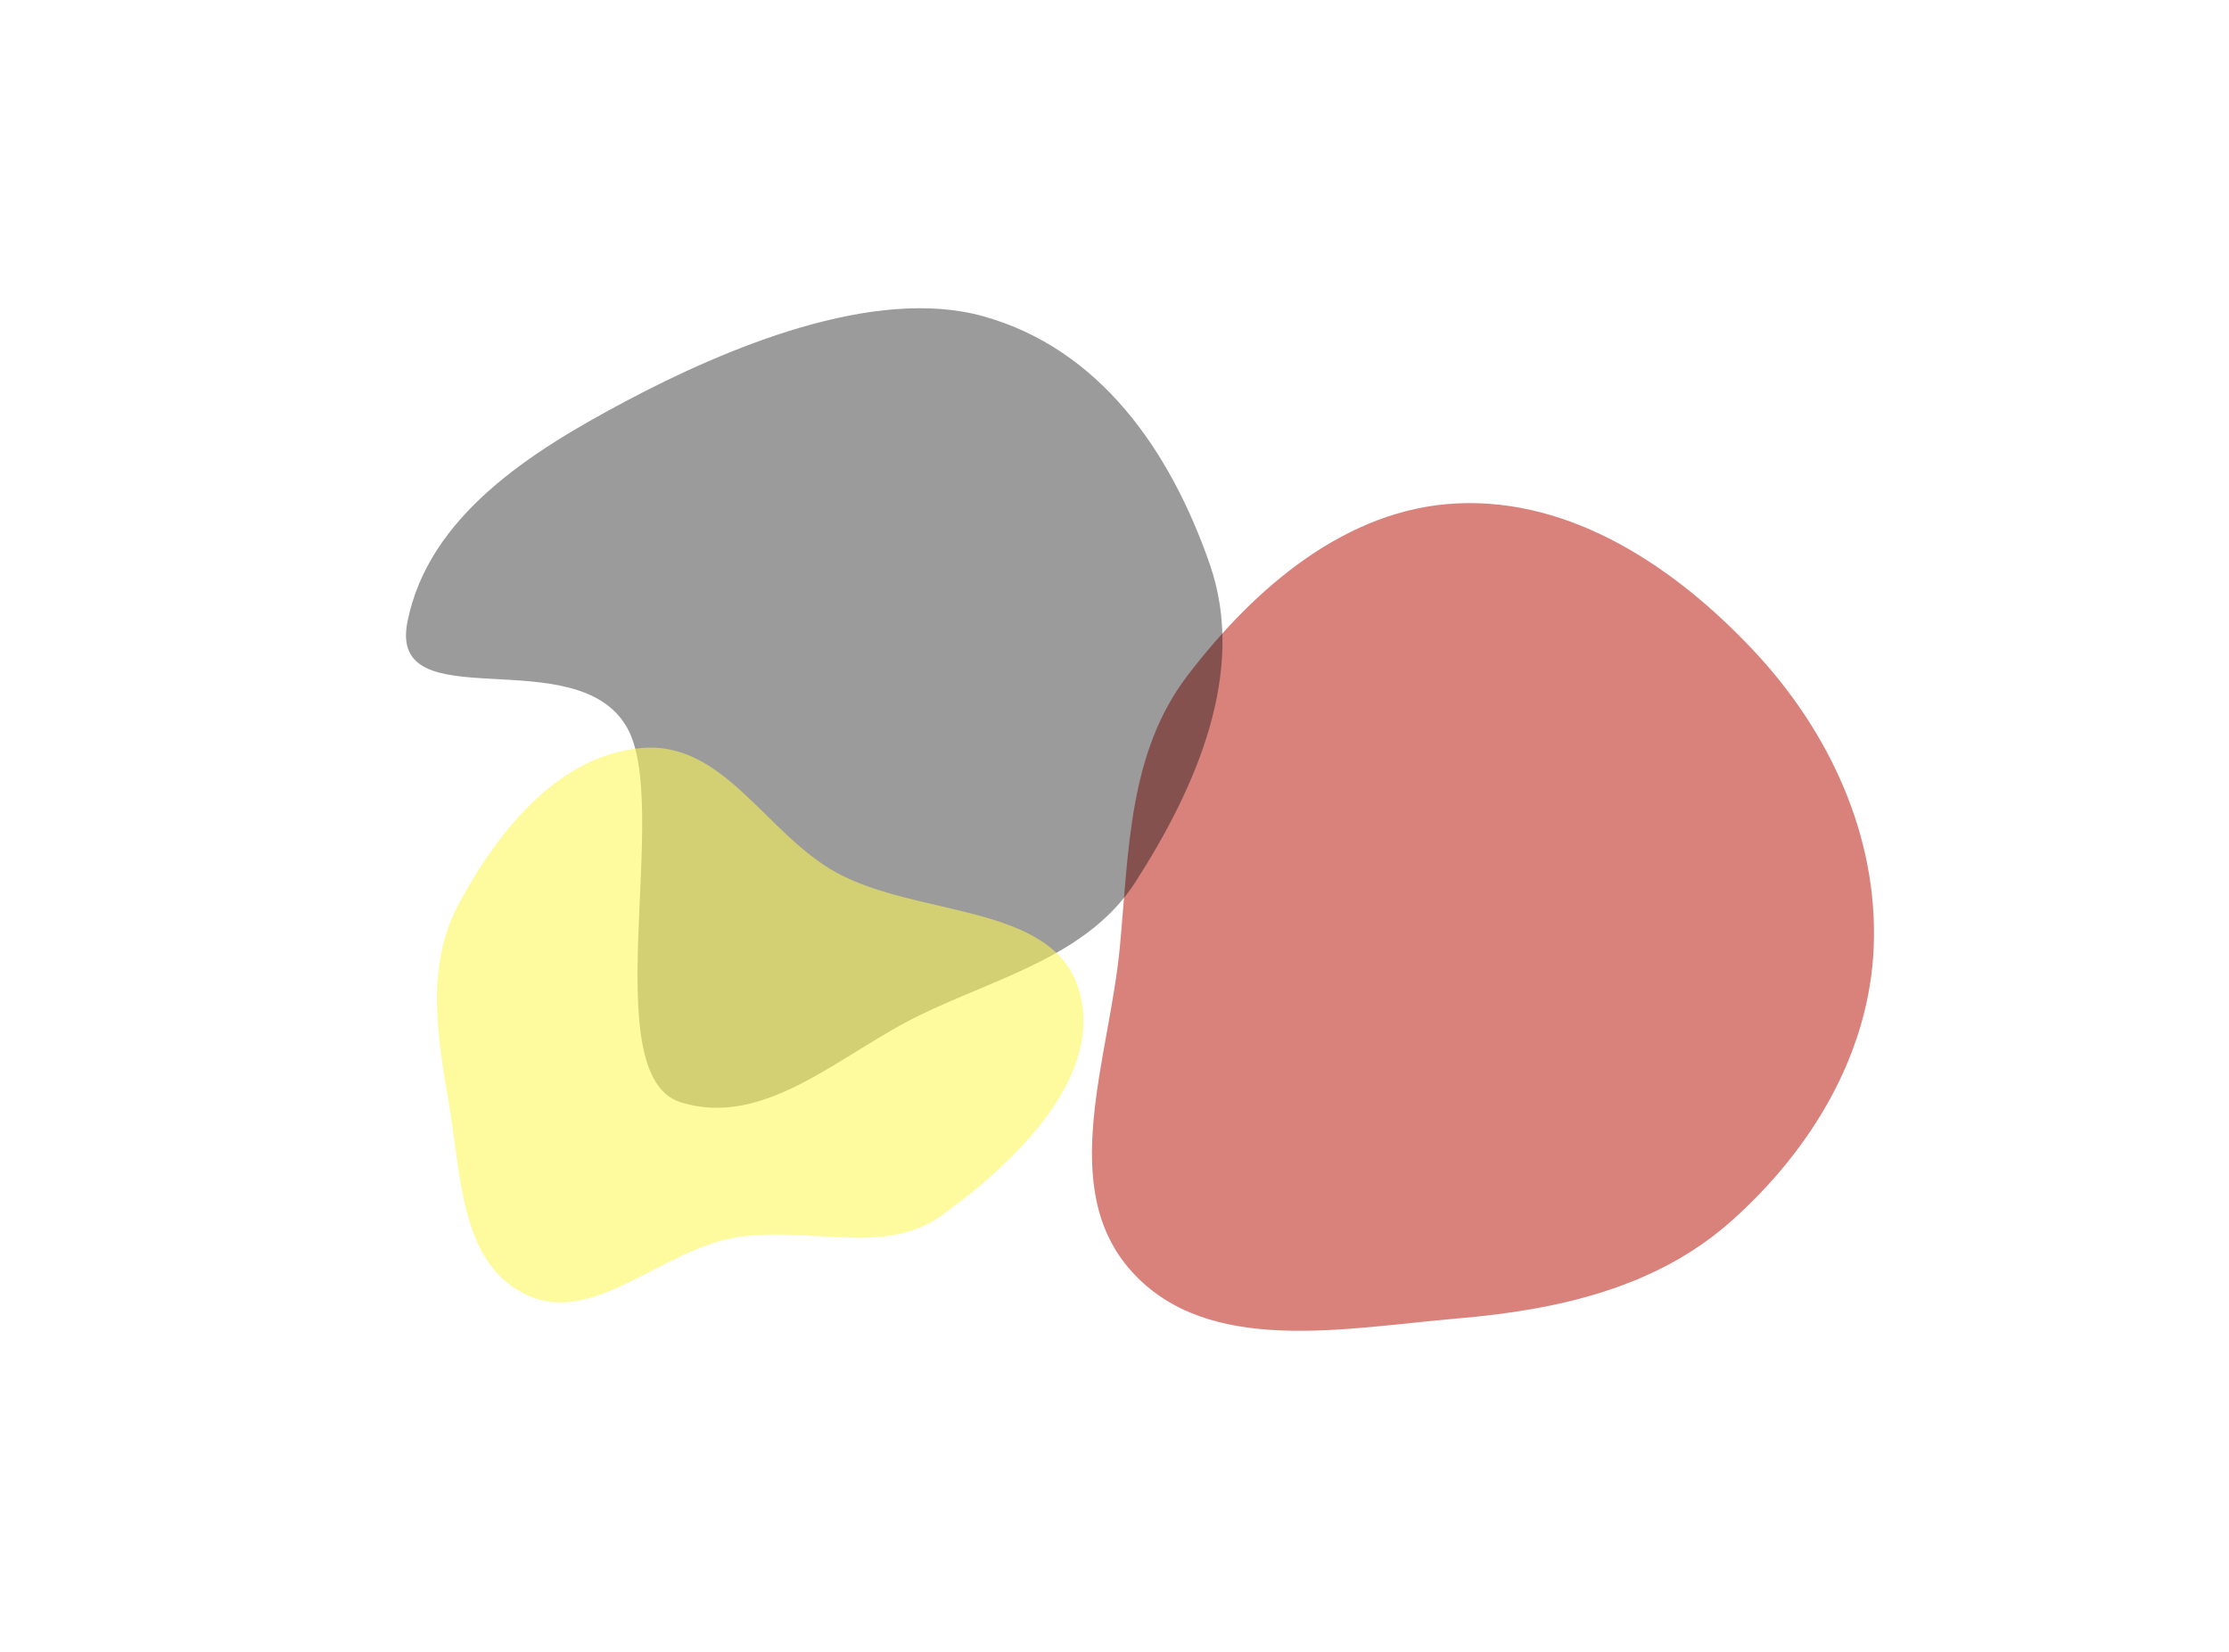<svg width="653" height="484" viewBox="0 0 653 484" fill="none" xmlns="http://www.w3.org/2000/svg">
<g clip-path="url(#clip0_101_2)">
<g filter="url(#filter0_f_101_2)">
<path fill-rule="evenodd" clip-rule="evenodd" d="M427.03 147.479C460.53 145.974 490.722 166.121 513.684 190.56C535.881 214.184 550.147 244.821 548.927 277.214C547.748 308.539 530.757 336.677 507.395 357.579C485.358 377.297 456.493 383.758 427.03 386.279C393.754 389.126 354.063 397.356 331.624 372.62C309.396 348.116 325.036 310.155 328.093 277.214C330.706 249.05 330.673 220.5 347.825 198.009C367.567 172.122 394.507 148.94 427.03 147.479Z" fill="#C02F26" fill-opacity="0.6"/>
</g>
<g filter="url(#filter1_f_101_2)">
<path fill-rule="evenodd" clip-rule="evenodd" d="M183.689 213.153C168.883 187.101 113.518 211.447 119.366 182.163C125.567 151.109 155.53 132.299 183.331 117.541C212.615 101.996 256.012 83.711 288.077 92.667C322.061 102.159 342.784 131.815 354.42 165.327C365.319 196.72 350.509 230.6 332.667 258.363C318.732 280.046 292.695 286.167 269.559 297.372C246.264 308.654 224.159 330.747 199.364 322.923C174.278 315.006 196.754 236.14 183.689 213.153Z" fill="#0D0A0E" fill-opacity="0.41"/>
</g>
<g filter="url(#filter2_f_101_2)">
<path fill-rule="evenodd" clip-rule="evenodd" d="M188.152 219.139C212.08 217.185 224.376 244.234 244.911 255.578C268.766 268.756 308.267 264.555 316.011 289.773C323.721 314.88 298.105 340.099 275.794 356.144C258.656 368.469 235.541 358.706 214.58 362.716C193.282 366.791 173.532 388.426 154.295 379.388C134.772 370.217 135.106 344.208 131.574 323.722C128.098 303.565 124.556 282.982 134.501 264.597C145.86 243.602 163.521 221.151 188.152 219.139Z" fill="#FDF953" fill-opacity="0.56"/>
</g>
</g>
<defs>
<filter id="filter0_f_101_2" x="205.134" y="32.635" width="458.631" height="472.028" filterUnits="userSpaceOnUse" color-interpolation-filters="sRGB">
<feFlood flood-opacity="0" result="BackgroundImageFix"/>
<feBlend mode="normal" in="SourceGraphic" in2="BackgroundImageFix" result="shape"/>
<feGaussianBlur stdDeviation="57.382" result="effect1_foregroundBlur_101_2"/>
</filter>
<filter id="filter1_f_101_2" x="23.297" y="-5.334" width="430.479" height="425.535" filterUnits="userSpaceOnUse" color-interpolation-filters="sRGB">
<feFlood flood-opacity="0" result="BackgroundImageFix"/>
<feBlend mode="normal" in="SourceGraphic" in2="BackgroundImageFix" result="shape"/>
<feGaussianBlur stdDeviation="47.819" result="effect1_foregroundBlur_101_2"/>
</filter>
<filter id="filter2_f_101_2" x="51.492" y="142.529" width="342.429" height="315.556" filterUnits="userSpaceOnUse" color-interpolation-filters="sRGB">
<feFlood flood-opacity="0" result="BackgroundImageFix"/>
<feBlend mode="normal" in="SourceGraphic" in2="BackgroundImageFix" result="shape"/>
<feGaussianBlur stdDeviation="38.255" result="effect1_foregroundBlur_101_2"/>
</filter>
<clipPath id="clip0_101_2">
<rect width="653" height="484" fill="white"/>
</clipPath>
</defs>
</svg>
